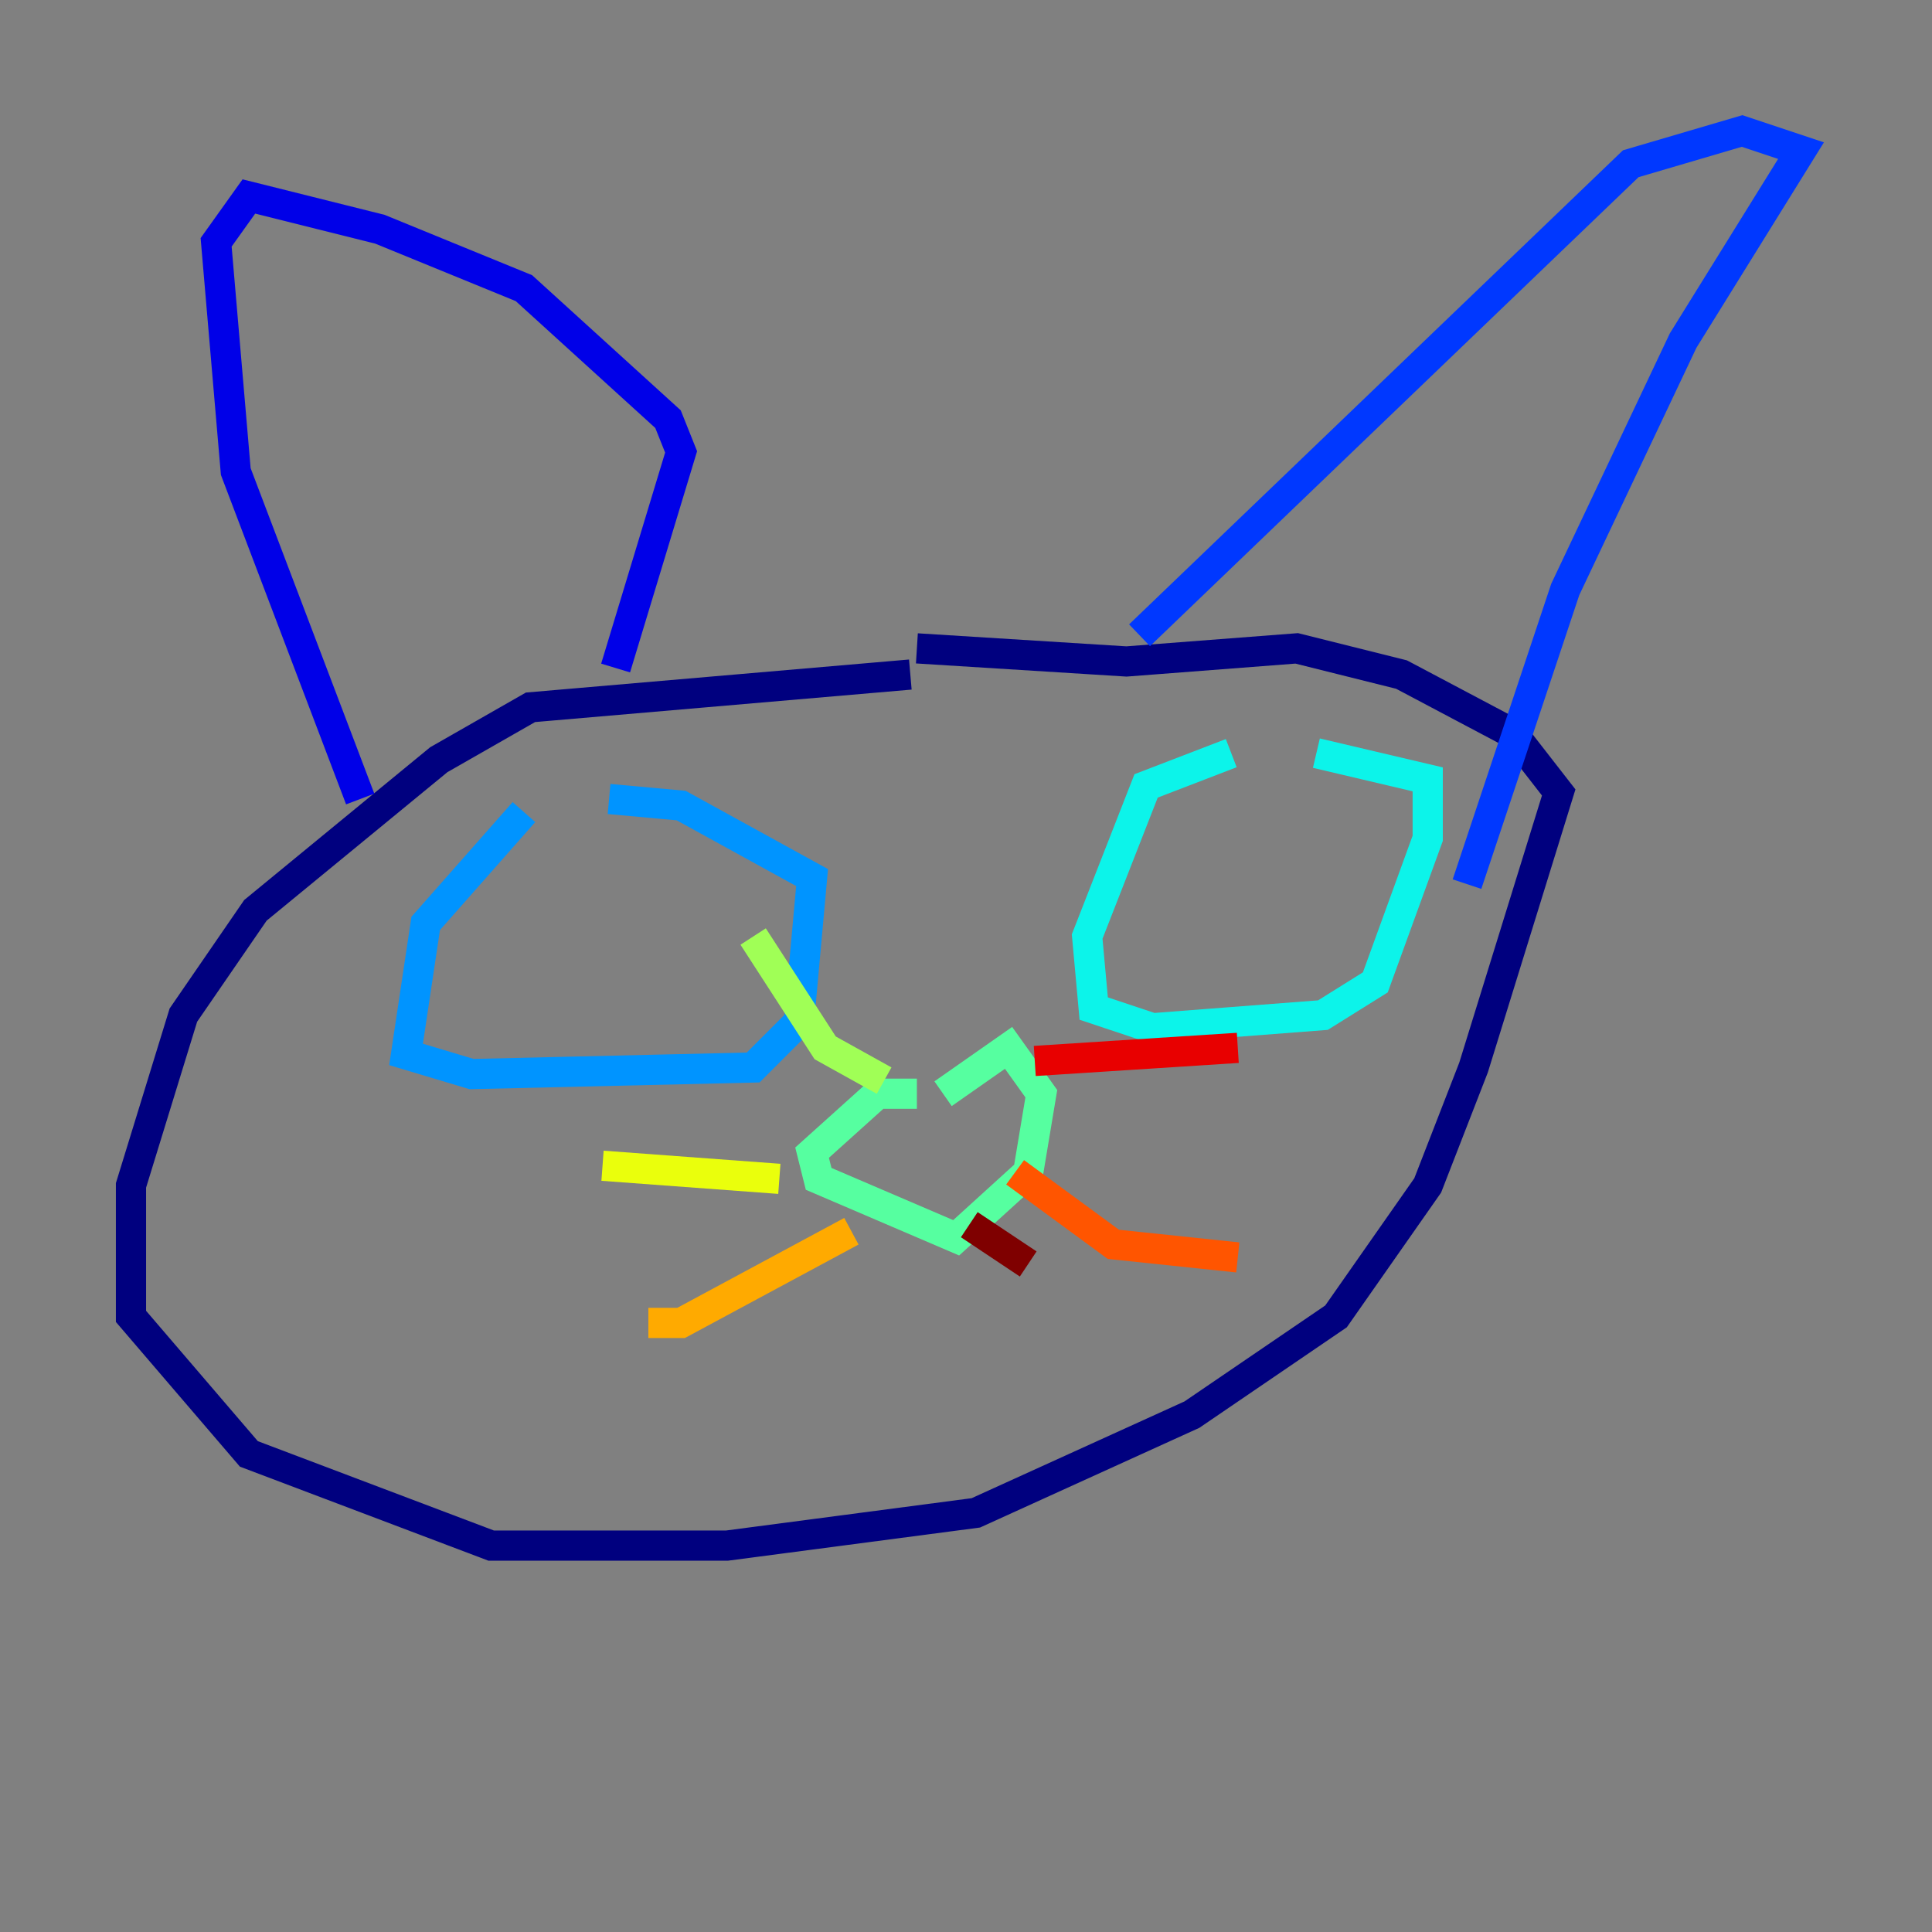 <?xml version="1.0" encoding="utf-8" ?>
<svg baseProfile="tiny" height="128" version="1.2" viewBox="0,0,128,128" width="128" xmlns="http://www.w3.org/2000/svg" xmlns:ev="http://www.w3.org/2001/xml-events" xmlns:xlink="http://www.w3.org/1999/xlink"><rect x="0" y="0" width="128" height="128" fill="#808080" stroke="none"/><defs /><polyline fill="none" points="60.312,44.691 35.146,46.861 29.071,50.332 16.922,60.312 12.149,67.254 8.678,78.536 8.678,87.214 16.488,96.325 32.542,102.4 48.163,102.4 64.651,100.231 78.969,93.722 88.515,87.214 94.59,78.536 97.627,70.725 103.268,52.502 100.231,48.597 92.854,44.691 85.912,42.956 74.63,43.824 60.746,42.956" stroke="#00007f" stroke-width="2" /><polyline fill="none" points="23.864,52.936 15.62,31.241 14.319,16.054 16.488,13.017 25.166,15.186 34.712,19.091 44.258,27.77 45.125,29.939 40.786,44.258" stroke="#0000e8" stroke-width="2" /><polyline fill="none" points="75.498,42.088 108.041,10.848 115.417,8.678 119.322,9.98 111.512,22.563 103.702,39.051 97.193,58.576" stroke="#0038ff" stroke-width="2" /><polyline fill="none" points="34.712,53.803 28.203,61.18 26.902,69.858 31.241,71.159 49.898,70.725 52.936,67.688 53.803,58.142 45.125,53.37 40.352,52.936" stroke="#0094ff" stroke-width="2" /><polyline fill="none" points="81.573,49.898 75.932,52.068 72.027,62.047 72.461,66.82 76.366,68.122 87.647,67.254 91.119,65.085 94.59,55.539 94.59,51.634 87.214,49.898" stroke="#0cf4ea" stroke-width="2" /><polyline fill="none" points="60.746,72.461 58.142,72.461 53.803,76.366 54.237,78.102 63.349,82.007 68.122,77.668 68.99,72.461 66.82,69.424 62.481,72.461" stroke="#56ffa0" stroke-width="2" /><polyline fill="none" points="58.576,71.593 54.671,69.424 49.898,62.047" stroke="#a0ff56" stroke-width="2" /><polyline fill="none" points="51.634,78.102 39.919,77.234" stroke="#eaff0c" stroke-width="2" /><polyline fill="none" points="56.407,81.573 45.125,87.647 42.956,87.647" stroke="#ffaa00" stroke-width="2" /><polyline fill="none" points="67.254,77.668 73.763,82.441 82.007,83.308" stroke="#ff5500" stroke-width="2" /><polyline fill="none" points="68.556,70.291 82.007,69.424" stroke="#e80000" stroke-width="2" /><polyline fill="none" points="64.217,81.139 68.122,83.742" stroke="#7f0000" stroke-width="2" /></svg>